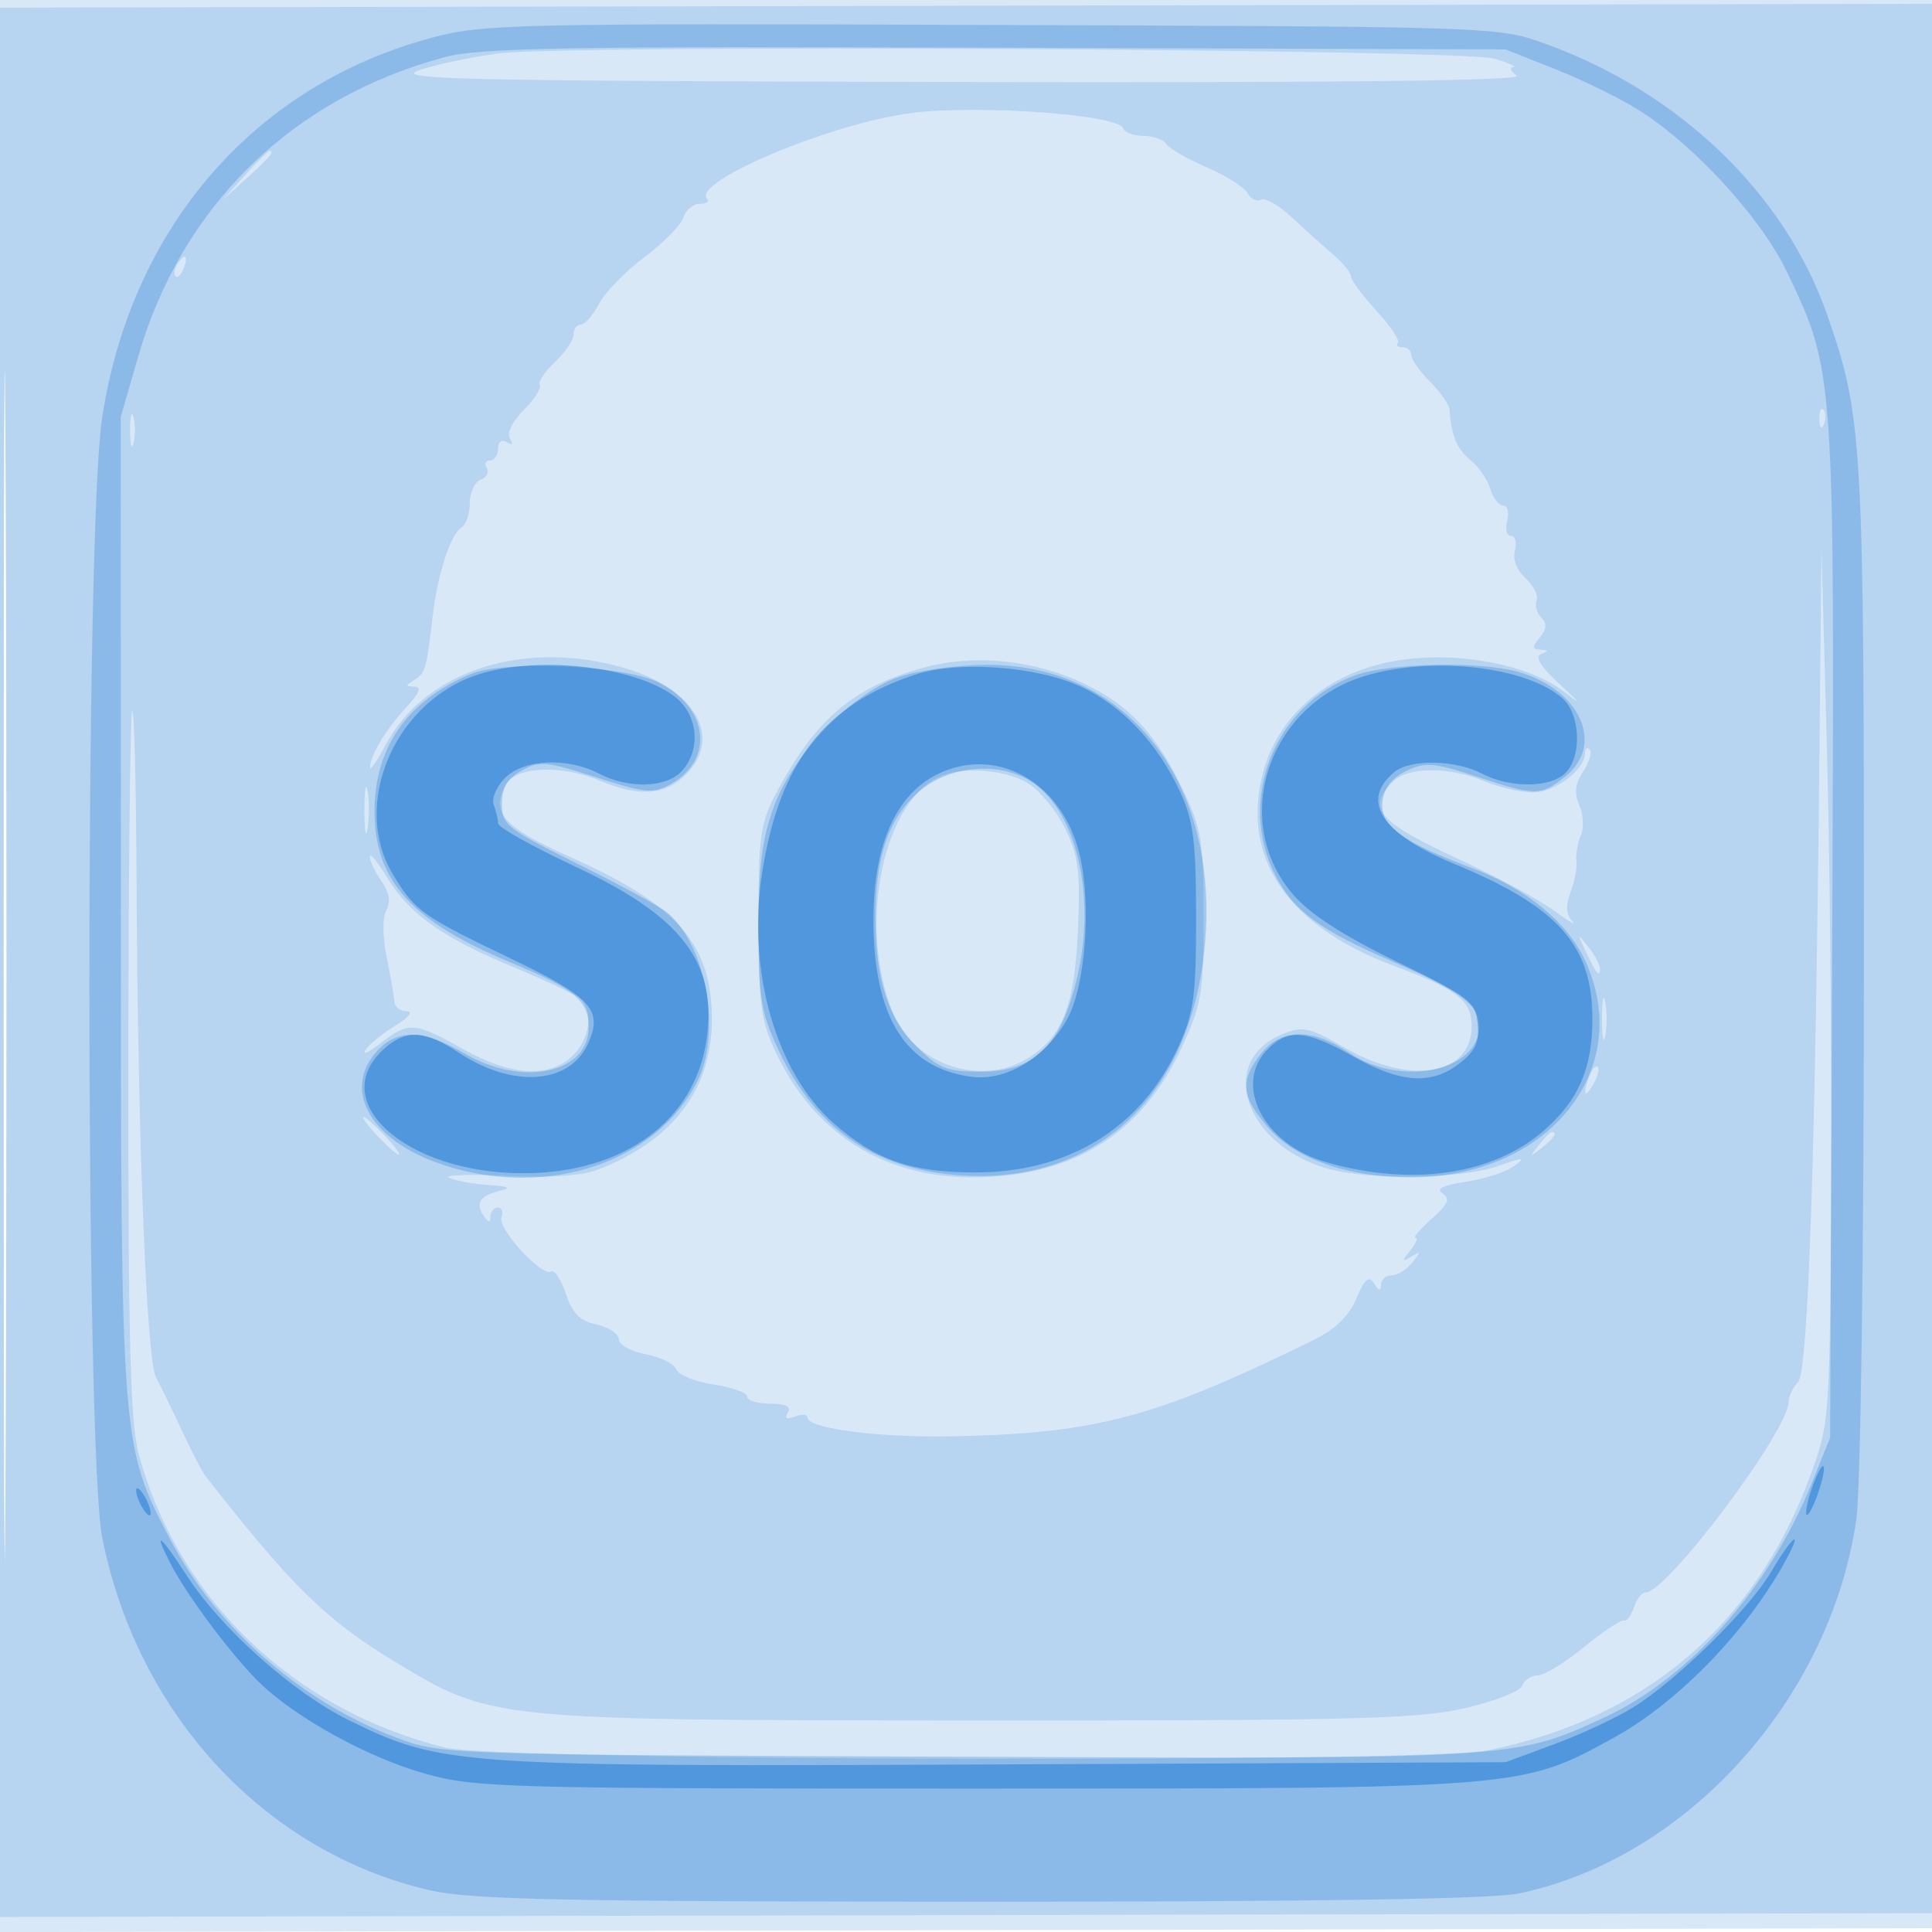 <svg xmlns="http://www.w3.org/2000/svg" width="256" height="256"><path fill="#1976D2" fill-opacity=".165" fill-rule="evenodd" d="M0 128.004v128.004l128.25-.254 128.25-.254.254-127.75L257.008 0H0zm.485.496c0 70.4.119 99.053.265 63.672s.146-92.98 0-128S.485 58.1.485 128.5"/><path fill="#1976D2" fill-opacity=".178" fill-rule="evenodd" d="M0 127.511v126.497l128.25-.254 128.25-.254.254-126.5.254-126.5-128.504.258L0 1.015zm.485-.011c0 69.85.119 98.278.265 63.172.146-35.105.146-92.255 0-127C.604 28.928.485 57.65.485 127.5M65.991 7.087c-3.581.468-8.306 1.475-10.5 2.237-3.475 1.206 5.775 1.406 71.509 1.545 50.574.107 75.005-.17 74-.839-.825-.55-1.05-1.052-.5-1.117s-.575-.579-2.5-1.142C193.626 6.49 75.249 5.877 65.991 7.087M121 14.943c-10.621 1.274-29.535 9.189-27.299 11.424.348.348-.087.633-.967.633s-1.86.82-2.178 1.822-2.642 3.365-5.165 5.25c-2.523 1.886-5.229 4.665-6.015 6.178S77.51 43 76.974 43 76 43.597 76 44.326s-1.111 2.369-2.469 3.645-2.265 2.65-2.016 3.054-.704 1.891-2.119 3.306c-1.51 1.51-2.266 3.07-1.83 3.776.471.762.32.941-.411.488-.685-.422-1.155-.078-1.155.846 0 .857-.477 1.559-1.059 1.559s-.779.453-.437 1.007c.343.554-.025 1.256-.816 1.559-.791.304-1.438 1.702-1.438 3.107s-.514 2.872-1.143 3.261c-1.399.864-3.128 6.187-3.758 11.566-.838 7.155-.979 7.653-2.423 8.567-1.232.779-1.23.904.011.918.982.01.624.887-1.128 2.765-2.641 2.832-4.843 6.498-4.765 7.934.025.449.926-.854 2.004-2.894 5.264-9.968 18.474-14.2 31.89-10.216 9.362 2.78 12.944 9.37 7.748 14.252-2.715 2.55-6.054 2.754-11.032.674-5.342-2.232-11.328-1.978-12.674.538-1.962 3.666-.245 5.585 8.472 9.47 14.331 6.385 18.867 11.566 18.876 21.559.009 9.231-5.161 16.057-15.08 19.913-2.128.827-6.414 1.113-12.398.827-5.031-.24-8.292-.102-7.248.308 1.044.409 3.473.828 5.398.931 2.207.117 2.761.364 1.5.667-2.871.691-3.549 1.594-2.474 3.295q.944 1.494.959.242c.008-.687.451-1.25.984-1.25s.746.578.475 1.285c-.566 1.475 5.362 7.953 6.585 7.197.446-.275 1.321 1.048 1.946 2.941.856 2.596 1.86 3.602 4.08 4.089 1.62.356 2.945 1.236 2.945 1.956s1.599 1.609 3.553 1.976c1.953.366 3.784 1.27 4.067 2.008.283.737 2.509 1.64 4.947 2.006S99 184.545 99 185.061c0 .517 1.377.939 3.059.939 2.081 0 2.828.374 2.336 1.17-.486.787-.178.961.941.531.915-.351 1.664-.291 1.664.133 0 1.474 9.559 2.69 19.5 2.481 18.796-.395 26.621-2.487 47.381-12.667 3.033-1.487 4.827-3.2 5.835-5.569 1.118-2.632 1.662-3.094 2.354-2 .631.997.904 1.048.915.171.008-.687.635-1.25 1.393-1.25.757 0 1.995-.761 2.75-1.692 1.183-1.459 1.166-1.57-.128-.808s-1.311.651-.128-.808c.755-.931 1.068-1.692.695-1.692s.584-1.117 2.127-2.482c2.198-1.944 2.513-2.675 1.455-3.371-.938-.618.014-1.094 3.115-1.559 2.456-.369 5.314-1.303 6.351-2.077 1.62-1.209 1.323-1.209-2.115-.002-4.955 1.738-17.412 1.897-22.776.29-10.886-3.261-14.458-14.181-5.811-17.763 2.705-1.121 3.505-.943 8.41 1.863 8.665 4.958 16.677 3.549 16.677-2.933 0-3.407-1.863-4.854-10.282-7.984-11.86-4.409-18.203-11.587-18.075-20.454.136-9.403 6.202-16.839 15.857-19.44 8.165-2.199 19.432-.564 24.779 3.596 2.35 1.828 2.193 1.56-.58-.989-2.538-2.333-3.368-3.668-2.5-4.016 1.022-.409 1.007-.538-.071-.6-1.123-.065-1.14-.359-.093-1.621.916-1.104.973-1.85.201-2.622-.594-.594-.874-1.616-.623-2.271.252-.655-.41-1.976-1.469-2.935-1.153-1.043-1.723-2.524-1.419-3.687.28-1.069.048-1.943-.515-1.943-.562 0-.787-.9-.5-2s.051-2-.526-2-1.352-1.013-1.723-2.25-1.553-2.947-2.626-3.799c-1.77-1.403-2.543-3.27-2.758-6.656-.043-.662-1.202-2.329-2.577-3.704s-2.5-2.971-2.5-3.546S186.475 46 185.833 46c-.641 0-.914-.252-.606-.56s-.965-2.221-2.829-4.25c-1.863-2.03-3.391-4.087-3.393-4.573-.003-.485-1.017-1.746-2.255-2.801s-3.706-3.276-5.486-4.935-3.664-2.752-4.188-2.428-1.318-.063-1.765-.86c-.446-.798-2.899-2.345-5.451-3.439s-4.941-2.476-5.309-3.071S152.821 18 151.524 18c-1.296 0-2.508-.453-2.693-1.007-.595-1.786-18.828-3.129-27.831-2.05M32.437 23.25 29.5 26.5l3.25-2.937C35.779 20.825 36.46 20 35.687 20c-.172 0-1.635 1.462-3.25 3.25m-8.978 11.817c-.363.586-.445 1.281-.183 1.543s.743-.218 1.069-1.067c.676-1.762.1-2.072-.886-.476M17.232 57c0 1.925.206 2.712.457 1.75.252-.962.252-2.538 0-3.5-.251-.962-.457-.175-.457 1.75m223.847-1.417c.048 1.165.285 1.402.604.605.289-.722.253-1.585-.079-1.917s-.568.258-.525 1.312M241.078 100c-.531 53.481-1.495 81.819-2.828 83.151-.687.687-1.25 1.859-1.25 2.604 0 3.78-16.098 25.245-18.933 25.245-.513 0-1.215.891-1.561 1.98s-.948 1.876-1.338 1.75c-.391-.127-2.772 1.458-5.292 3.52s-5.275 3.75-6.122 3.75-1.777.618-2.067 1.373c-.29.756-3.768 2.106-7.73 3-6.204 1.402-15.12 1.623-64.33 1.598-64.614-.033-64.473-.019-77.336-7.805-9.087-5.501-13.749-10.079-25.122-24.666-.429-.55-1.821-3.25-3.093-6s-2.807-5.9-3.409-7c-1.261-2.304-2.435-32.373-2.573-65.917-.052-12.604-.311-22.699-.577-22.433-.265.265-.496 21.378-.512 46.916-.024 36.841.261 47.506 1.376 51.624C23.593 211.928 38.922 226.6 59 231.568c7.079 1.752 129.781 2.067 138.201.355 20.788-4.227 35.399-16.661 42.627-36.277 2.62-7.113 2.633-7.293 2.8-38.646.092-17.325-.158-43.425-.555-58l-.722-26.5zM122.266 88.499c-9.238 2.563-14.193 6.789-19.382 16.532-2.141 4.02-2.38 5.724-2.382 16.969-.002 10.604.317 13.19 2.104 17.051C107.688 150.034 116.893 156 128.76 156c13.323 0 22.517-5.682 27.822-17.192 2.649-5.748 2.907-7.284 2.912-17.308.005-9.76-.286-11.62-2.584-16.5-3.591-7.626-7.128-11.479-13.206-14.39-6.699-3.208-14.659-3.992-21.438-2.111M210 99.833c0 2.174-3.985 5.167-6.878 5.167-1.583 0-4.493-.675-6.468-1.5-4.656-1.946-10.098-1.913-12.083.071-3.534 3.535-1.994 5.333 8.859 10.343 4.911 2.268 10.536 5.31 12.5 6.761 1.963 1.452 3.04 2.061 2.393 1.355-.819-.894-.884-2.054-.214-3.816.529-1.393.877-3.249.773-4.123s.162-2.403.592-3.396c.431-.993.34-2.793-.201-4-.718-1.604-.581-2.809.508-4.476.819-1.255 1.204-2.567.854-2.917-.349-.349-.635-.11-.635.531m-85 2.873c-7.96 2.91-11.511 19.955-6.605 31.697 2.761 6.607 11.469 9.562 17.565 5.961 4.778-2.822 6.418-6.896 6.867-17.057.346-7.823.094-9.838-1.689-13.522-1.153-2.381-3.412-5.106-5.021-6.057-2.83-1.671-8.032-2.15-11.117-1.022M48.286 107.5c.008 2.75.202 3.756.432 2.236s.223-3.77-.014-5-.425.014-.418 2.764m.719 6.027c-.003.566.694 2.026 1.548 3.245 1.042 1.487 1.255 2.748.649 3.831-.541.967-.525 3.475.04 6.256.519 2.552.977 5.204 1.018 5.891.04.688.786 1.252 1.657 1.254.905.002.239.823-1.558 1.919-1.727 1.053-3.506 2.506-3.952 3.228-.446.721.465.308 2.026-.919 3.667-2.885 4.549-2.823 10.913.768 6.298 3.555 11.323 3.888 14.465.961 2.412-2.247 2.887-6.153.939-7.725-.687-.555-4.667-2.423-8.844-4.151-9.255-3.829-13.696-6.997-16.65-11.875-1.235-2.041-2.248-3.248-2.251-2.683M210.08 126c1.458 3.061 1.92 3.628 1.92 2.358 0-.537-.7-1.849-1.555-2.917-1.467-1.83-1.487-1.798-.365.559m2.192 9c0 2.475.195 3.488.434 2.25.238-1.238.238-3.262 0-4.5-.239-1.238-.434-.225-.434 2.25m-1.648 7.539c-.965 2.514-.681 3.163.498 1.136.584-1.004.851-2.036.593-2.293-.257-.258-.749.263-1.091 1.157M50 150.5c1.292 1.375 2.574 2.5 2.849 2.5s-.557-1.125-1.849-2.5-2.574-2.5-2.849-2.5.557 1.125 1.849 2.5m153.872 1.25c-1.243 1.586-1.208 1.621.378.378 1.666-1.307 2.195-2.128 1.372-2.128-.207 0-.995.787-1.75 1.75"/><path fill="#1976D2" fill-opacity=".269" fill-rule="evenodd" d="M57.324 4.971C33.745 11.218 17.307 30.175 13.511 55.5c-2.245 14.972-2.214 137.082.037 148.292C18.265 227.288 35.2 245.483 57 250.48c5.404 1.239 17.667 1.493 72.701 1.505q66.2.015 71.5-1.08c22.248-4.598 41.322-25.708 44.768-49.548.574-3.972 1-34.693 1.011-73.019.021-70.205-.142-73.096-4.885-86.66-5.614-16.049-19.585-29.473-37.353-35.889-6.216-2.245-6.523-2.256-73.242-2.487-63.082-.219-67.42-.121-74.176 1.669M59 7.556c-20.225 5.386-34.894 19.683-40.676 39.646L16 55.227l.015 64.636c.016 71.804.006 71.676 6.6 84.224 6.129 11.663 17.244 21.382 29.924 26.165 5.94 2.24 6.206 2.249 74.332 2.525 74.007.3 73.737.316 85.629-5.167 11.391-5.251 21.957-17.169 27.58-31.11l2.42-6 .283-67.2c.313-74.184.327-73.988-5.969-87.2-3.434-7.207-12.248-16.838-19.716-21.543-2.42-1.525-7.37-3.95-11-5.388L199.5 6.554 132 6.323c-56.64-.194-68.385.004-73 1.233m3.5 81.713c-8.468 3.474-12.868 9.705-12.873 18.231-.006 9.172 4.879 14.585 18.11 20.065C76.19 131.067 78 132.578 78 136.132c0 6.096-8.773 7.949-16.42 3.468-5.417-3.175-8.852-3.297-11.541-.411-4.617 4.955-1.307 11.445 7.521 14.748 13.898 5.2 29.195.527 34.826-10.637 3.259-6.461 1.213-18.043-3.951-22.367-.941-.788-6.262-3.683-11.823-6.433-9.414-4.655-10.112-5.204-10.112-7.962 0-2.149.714-3.362 2.603-4.422 2.354-1.322 3.299-1.237 9.897.884 6.583 2.117 7.546 2.204 9.884.892 5.888-3.305 4.971-10.286-1.779-13.539-4.534-2.186-20.234-2.877-24.605-1.084m56.527.468c-6.264 2.21-13.987 10.277-16.527 17.263-1.527 4.199-1.998 7.983-1.991 16 .008 9.177.333 11.194 2.583 16.006 4.952 10.593 12.866 16.024 24.408 16.751 18.132 1.141 30.664-11.02 32.212-31.257 1.631-21.324-10.621-36.595-29.212-36.411-3.85.038-9.013.779-11.473 1.648m60.61-.272c-10.705 3.816-15.786 16.442-10.66 26.491 2.42 4.742 5.789 7.218 15.672 11.515 8.806 3.83 11.351 5.731 11.351 8.48 0 6.014-10.425 8.163-17.215 3.549-4.879-3.315-9.036-3.267-11.712.135-2.828 3.594-2.61 5.684 1.021 9.819 3.66 4.169 10.527 6.546 18.909 6.546 18.112 0 29.618-14.228 23.104-28.571-2.357-5.19-7.856-9.717-15.087-12.421-9.327-3.489-12.199-5.618-11.834-8.775.212-1.833 1.244-3.162 3.171-4.081 2.516-1.201 3.62-1.113 9.271.742 7.919 2.6 8.472 2.602 11.737.033 5.361-4.216 2.039-11.609-6.251-13.912-5.123-1.423-16.916-1.176-21.477.45m-57.93 15.487c-3.968 3.485-5.709 8.572-5.701 16.664.007 8.165 1.636 13.226 5.497 17.087 2.865 2.865 3.964 3.297 8.381 3.297 7.098 0 10.526-3.225 12.719-11.964 2.62-10.439.39-21.537-5.213-25.944-4.186-3.293-11.404-2.897-15.683.86"/><path fill="#1976D2" fill-opacity=".508" fill-rule="evenodd" d="M64 89.175c-11.504 3.269-17.695 17.251-11.87 26.807 2.885 4.733 3.864 5.428 15.534 11.024 10.755 5.158 12.275 6.838 10.237 11.312-2.449 5.376-9.972 5.886-17.113 1.16-4.426-2.928-6.82-3.109-9.635-.728-8.271 6.999 2.522 16.799 18.406 16.711 13.194-.073 22.6-7.045 24.081-17.849 1.382-10.086-3.25-16.156-17.377-22.769C70.618 112.201 66 109.617 66 109.101s-.26-1.614-.577-2.442c-.318-.827.357-2.439 1.5-3.582 2.495-2.495 8.245-2.759 12.441-.571 3.925 2.047 8.965 1.893 10.981-.335 2.684-2.966 2.122-7.702-1.195-10.064-5.28-3.76-17.304-5.162-25.15-2.932m57.324.2c-12.09 3.967-18.08 11.724-20.35 26.356-2.005 12.924 1.862 26.406 9.499 33.111 5.537 4.861 10.077 6.457 18.527 6.511 12.565.081 22.28-5.903 27.188-16.746 2.007-4.432 2.31-6.692 2.301-17.107-.01-10.049-.352-12.74-2.106-16.551-2.931-6.369-7.611-11.366-13.032-13.914-5.833-2.742-16.32-3.532-22.027-1.66m59.43.224c-12.822 3.943-17.785 19.248-9.39 28.959 2.215 2.562 6.653 5.434 13.706 8.866 9.677 4.71 10.452 5.302 10.735 8.21.235 2.422-.308 3.616-2.385 5.25-3.699 2.91-7.809 2.652-14.074-.884-6.235-3.519-8.617-3.729-11.346-1-4.648 4.648-.635 12.564 7.579 14.951 11.452 3.327 22.264 1.76 29.066-4.212 4.539-3.986 6.355-8.199 6.355-14.747 0-9.752-4.539-14.839-18.318-20.533-9.7-4.007-12.543-8.429-7.851-12.209 2.106-1.697 8.04-1.566 11.533.256 3.729 1.945 9.08 1.908 11.065-.077 2.188-2.189 2-7.731-.334-9.843-4.736-4.286-17.435-5.726-26.341-2.987M124 102.698c-5.381 2.771-8.263 9.454-8.263 19.163 0 12.882 4.231 19.67 12.975 20.815 4.579.6 9.648-2.417 12.623-7.51 2.461-4.213 3.327-15.239 1.723-21.925-2.327-9.7-11.183-14.599-19.058-10.543m116.111 94.413c-.616 1.767-.945 3.388-.731 3.602s.893-1.057 1.509-2.824.945-3.388.731-3.602-.893 1.057-1.509 2.824m-222.08.389c0 .55.436 1.675.969 2.5s.969 1.05.969.5-.436-1.675-.969-2.5-.969-1.05-.969-.5m4.597 9.75c2.266 4.384 8.48 12.628 12.054 15.993 4.913 4.626 14.389 9.77 21.762 11.813C63.063 236.89 67.157 237 128.916 237c73.006 0 72.673.027 85.084-6.838 8.592-4.753 17.957-14.536 22.887-23.912 2.075-3.945.399-2.414-2.188 2-2.879 4.91-12.38 14.269-18.199 17.925-2.2 1.382-6.925 3.596-10.5 4.919l-6.5 2.406-66.122.29c-73.033.32-74.821.2-87.151-5.857-7.353-3.612-16.903-12.11-21.391-19.037-3.645-5.625-4.653-6.376-2.208-1.646"/></svg>